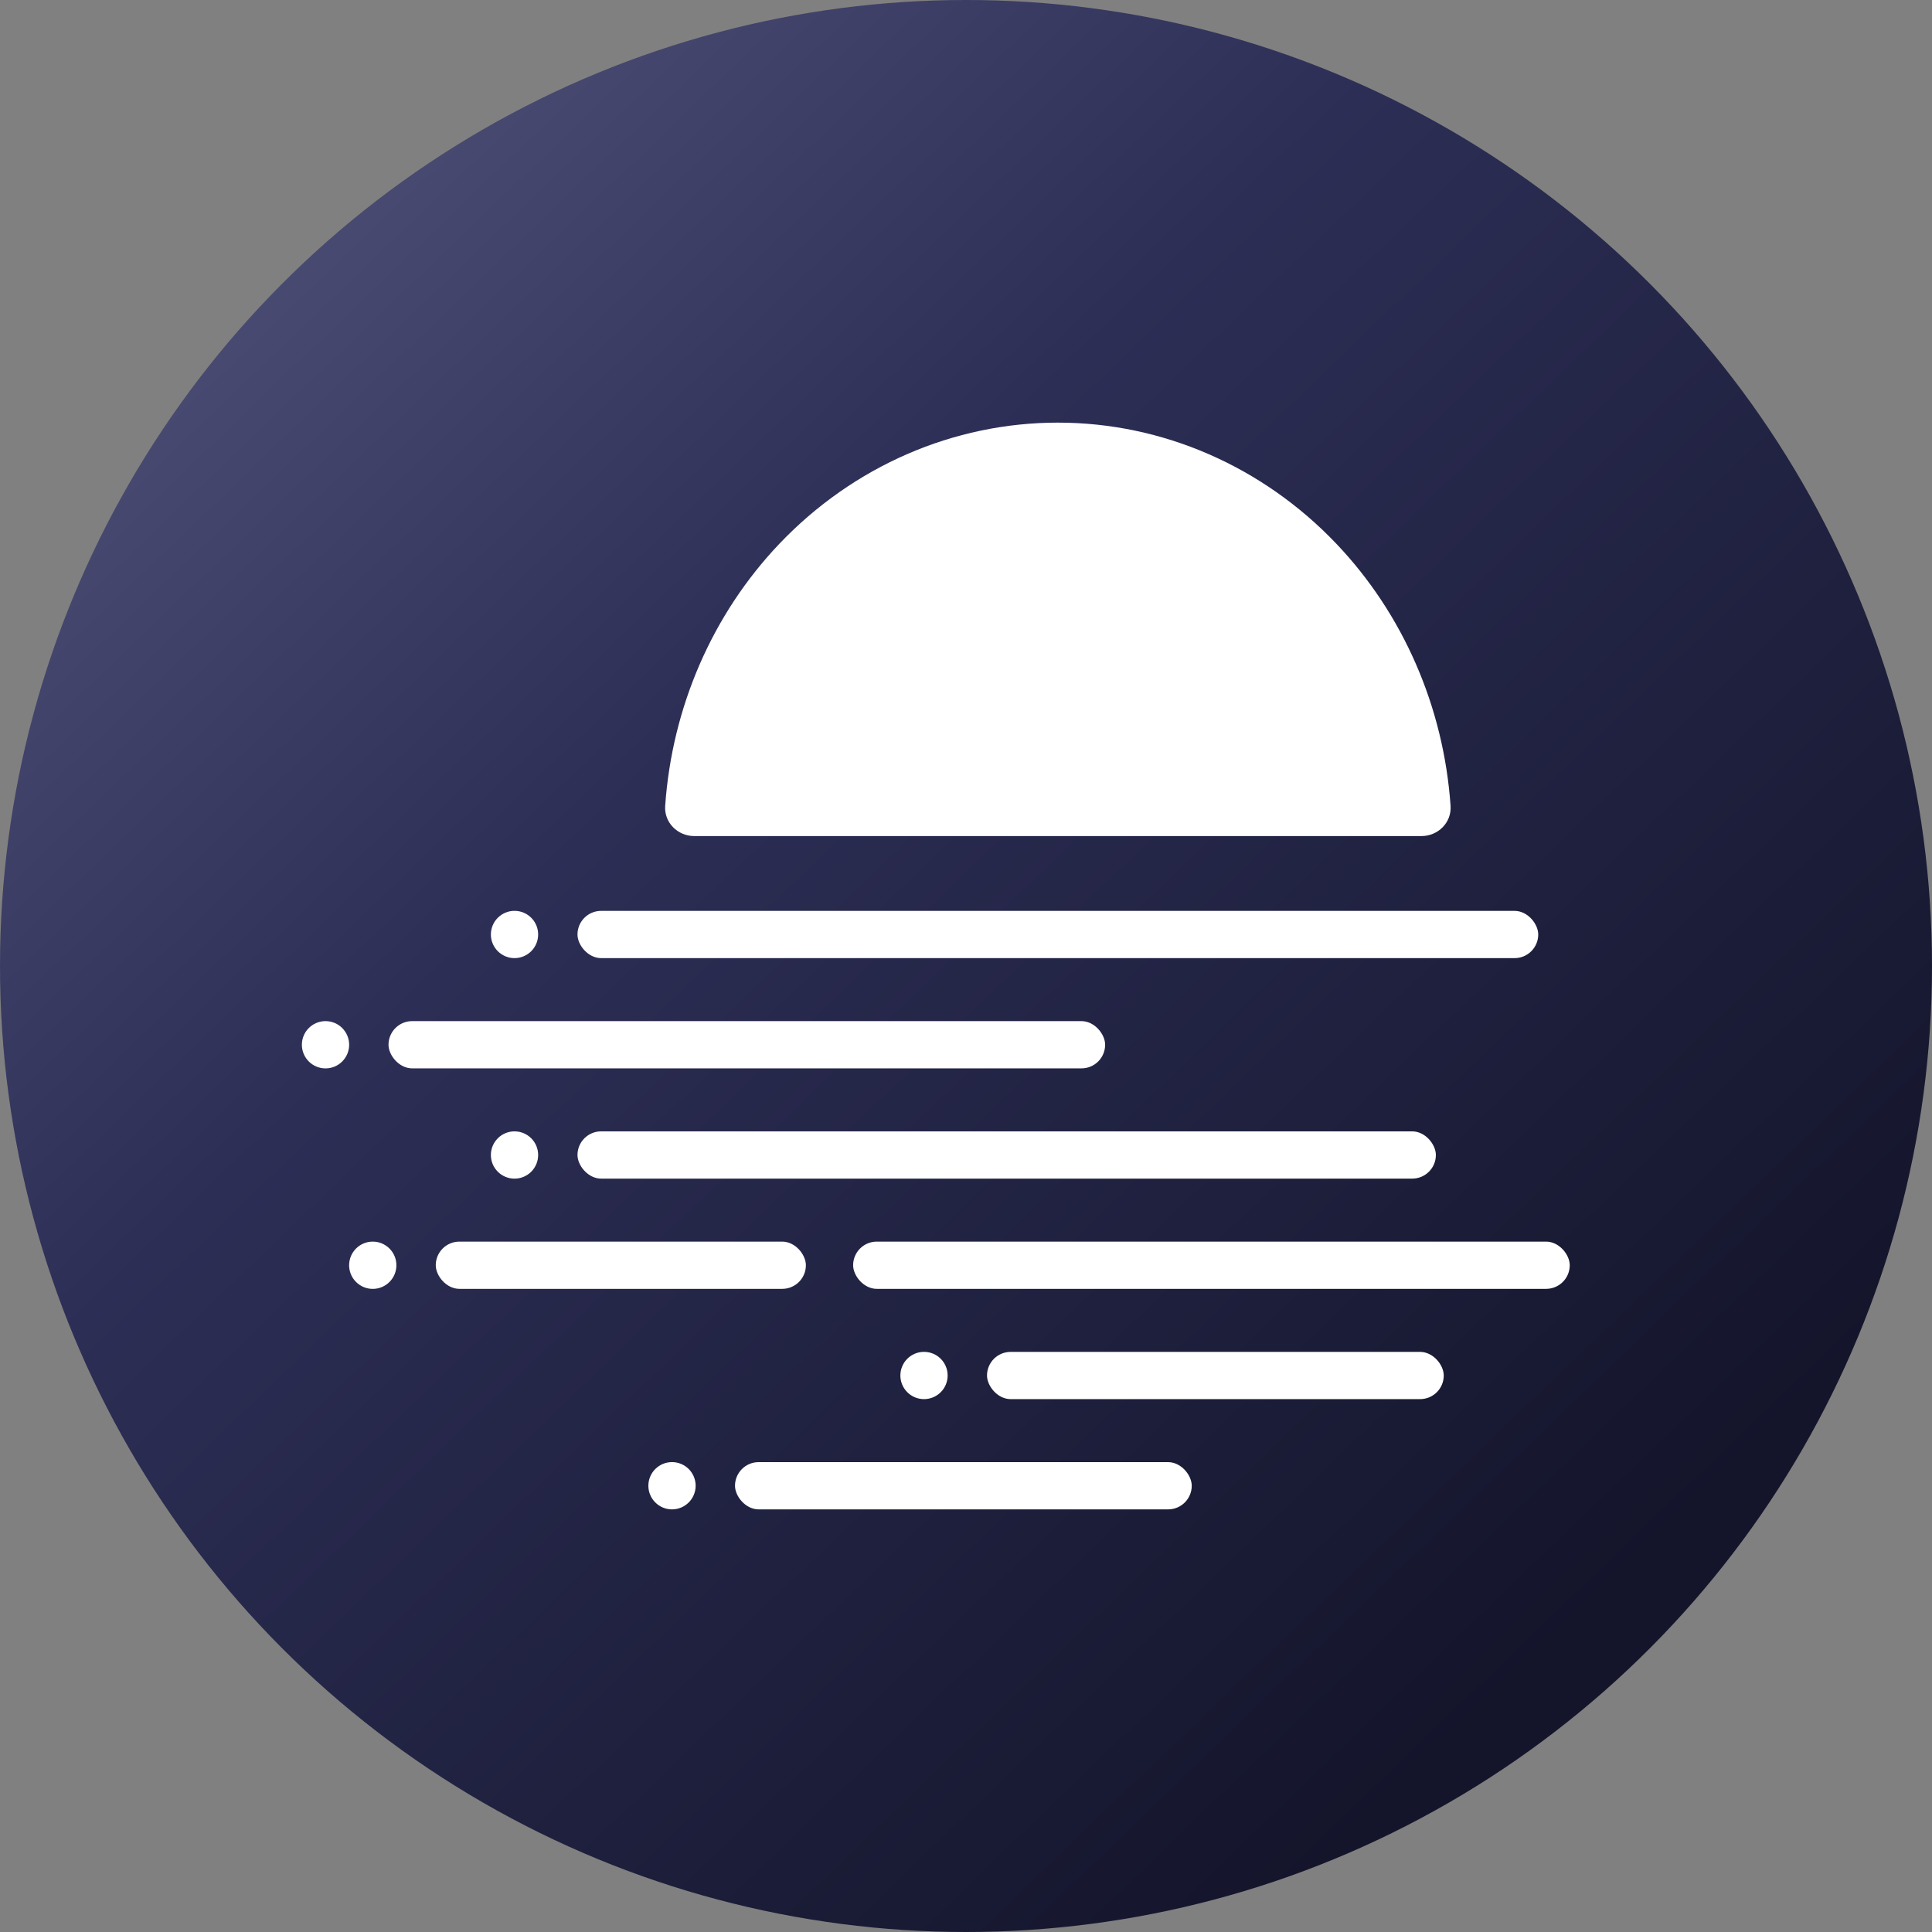 <svg width="64" height="64" viewBox="0 0 64 64" fill="none" xmlns="http://www.w3.org/2000/svg">
<rect x="0" y="0" width="64" height="64" fill="#808080" stroke="none"/>
<circle cx="32" cy="32" r="32" fill="url(#paint0_linear_1305_21933)"/>
<rect x="19.13" y="30.174" width="31.826" height="1.565" rx="0.783" fill="white"/>
<circle cx="17.044" cy="30.956" r="0.783" fill="white"/>
<rect x="12.87" y="33.826" width="23.739" height="1.565" rx="0.783" fill="white"/>
<circle cx="10.783" cy="34.609" r="0.783" fill="white"/>
<rect x="19.13" y="37.478" width="28.435" height="1.565" rx="0.783" fill="white"/>
<circle cx="17.044" cy="38.261" r="0.783" fill="white"/>
<rect x="14.435" y="41.13" width="12.261" height="1.565" rx="0.783" fill="white"/>
<rect x="32.696" y="44.783" width="15.13" height="1.565" rx="0.783" fill="white"/>
<rect x="24.348" y="48.435" width="15.13" height="1.565" rx="0.783" fill="white"/>
<circle cx="12.348" cy="41.913" r="0.783" fill="white"/>
<circle cx="30.609" cy="45.565" r="0.783" fill="white"/>
<rect x="28.261" y="41.13" width="23.739" height="1.565" rx="0.783" fill="white"/>
<circle cx="22.261" cy="49.217" r="0.783" fill="white"/>
<path d="M23 27.696C22.448 27.696 21.996 27.247 22.035 26.696C22.262 23.429 23.599 20.343 25.82 18.011C28.267 15.443 31.584 14 35.044 14C38.503 14 41.821 15.443 44.267 18.011C46.487 20.343 47.825 23.429 48.052 26.696C48.09 27.247 47.639 27.696 47.087 27.696L35.044 27.696L23 27.696Z" fill="white"/>
<defs>
<linearGradient id="paint0_linear_1305_21933" x1="12.255" y1="7.149" x2="54.809" y2="51.404" gradientUnits="userSpaceOnUse">
<stop offset="0" stop-color="#474970"/>
<stop offset="0.323" stop-color="#2C2E55"/>
<stop offset="1" stop-color="#14152B"/>
</linearGradient>
</defs>
</svg>
